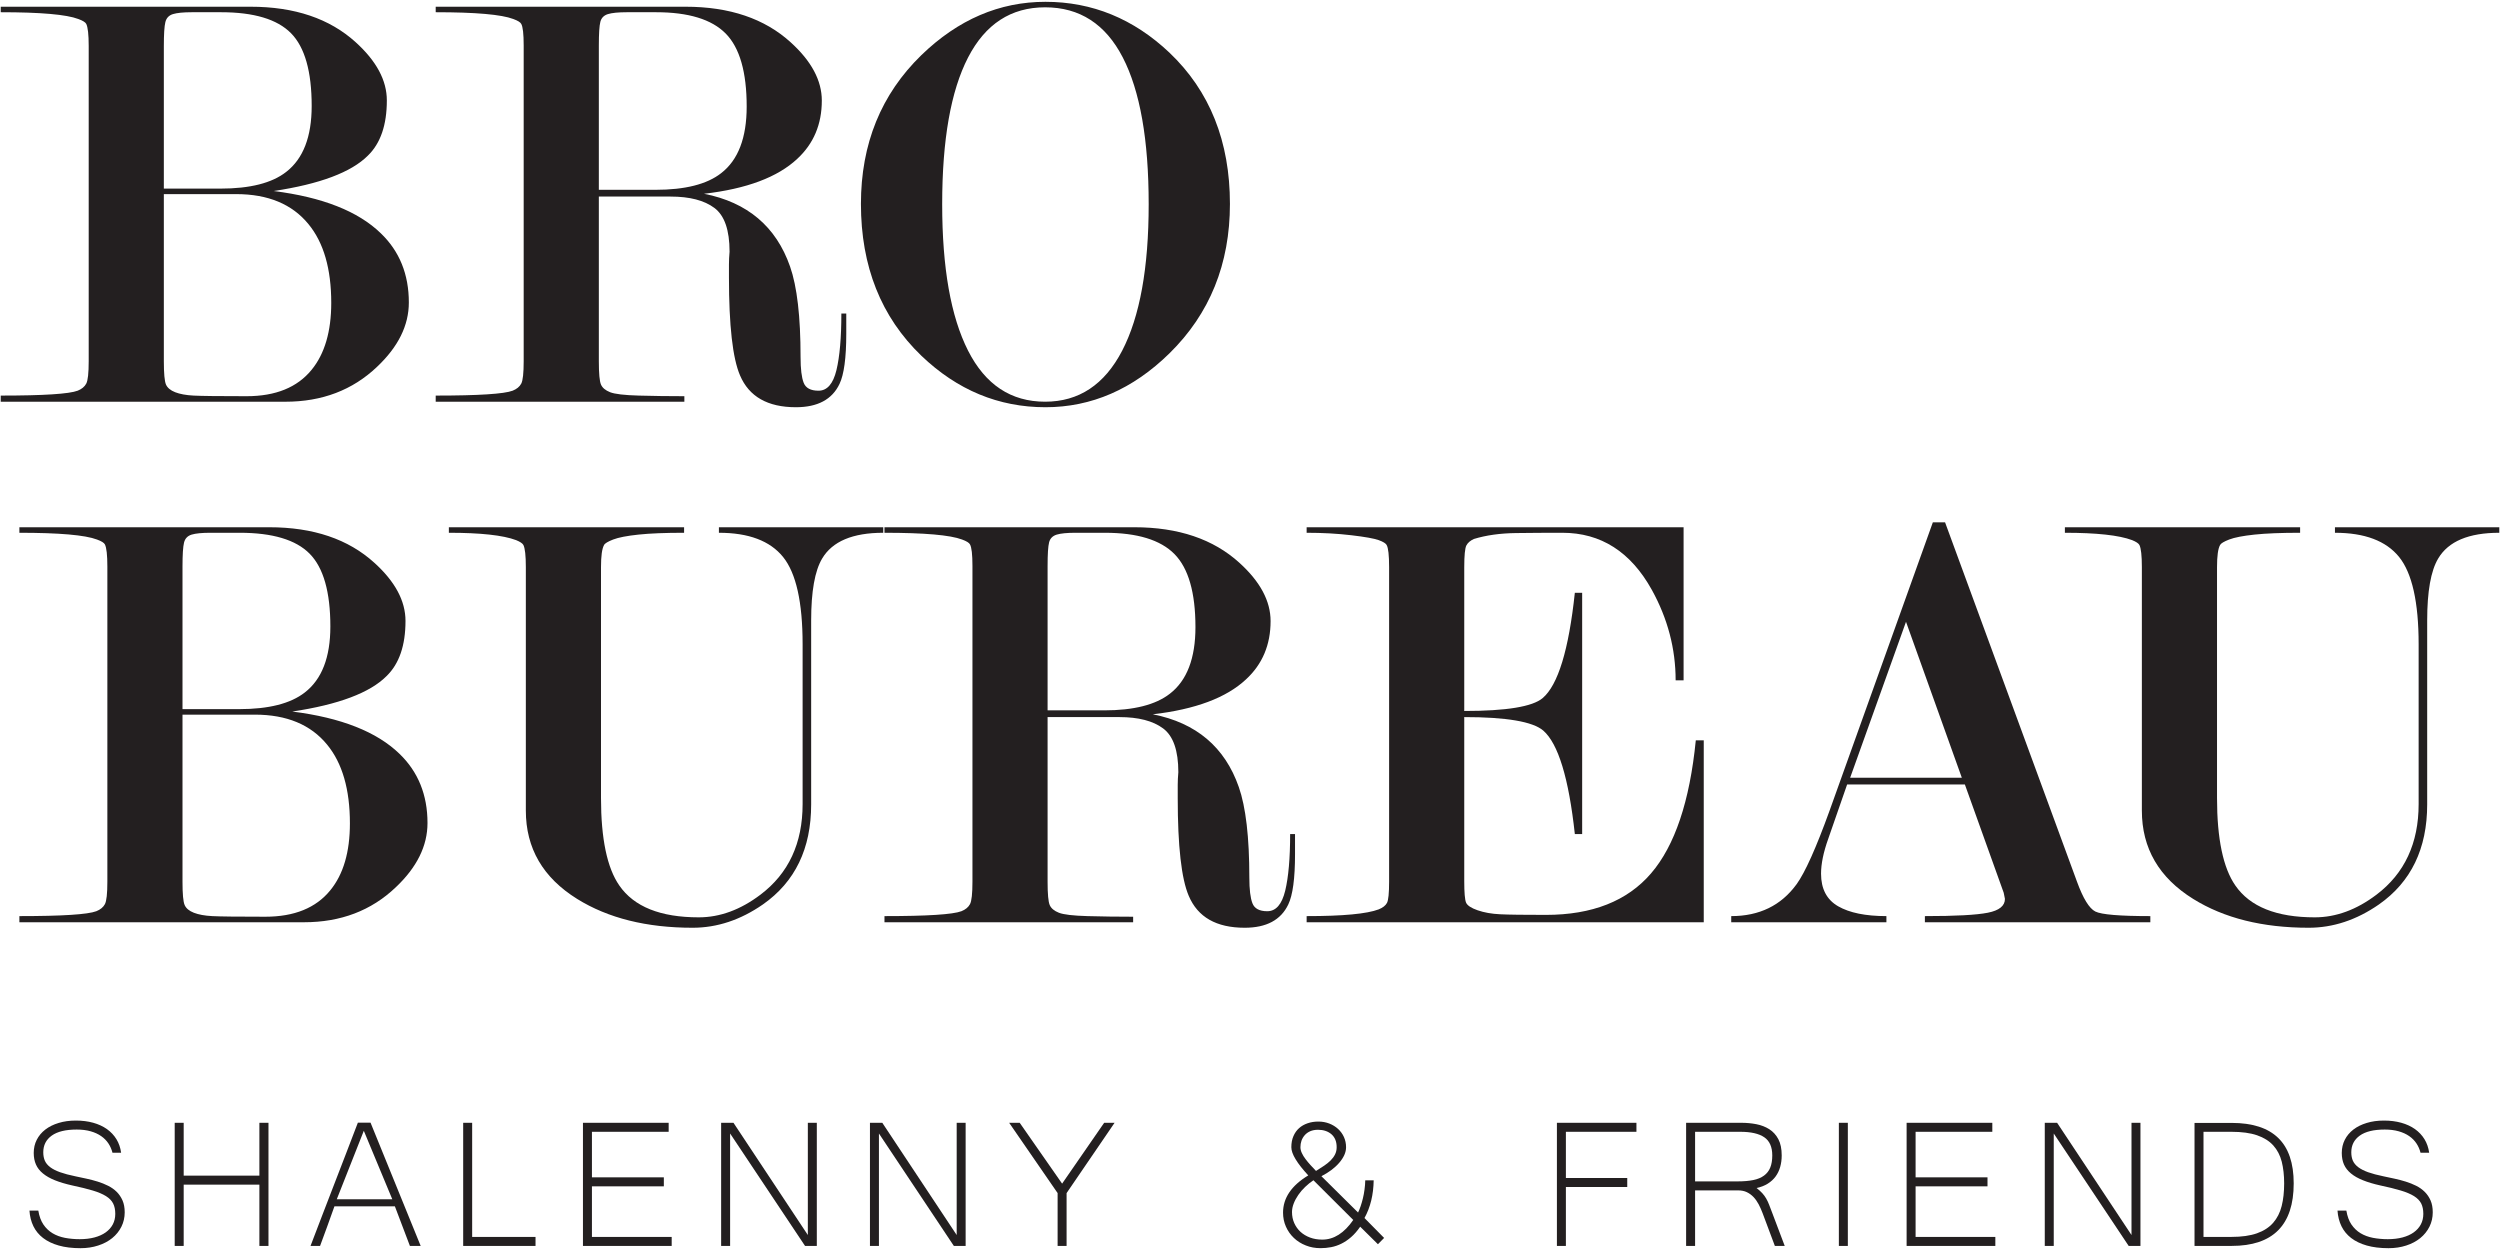 <svg width="110" height="55" viewBox="0 0 110 55" fill="none" xmlns="http://www.w3.org/2000/svg">
<g clip-path="url(#clip0_807_1215)">
<path d="M10.393 8.541H7.209V15.893C7.209 16.433 7.241 16.776 7.303 16.92C7.367 17.064 7.501 17.177 7.708 17.258C7.915 17.339 8.185 17.389 8.517 17.406C8.85 17.424 9.628 17.433 10.852 17.433C12.128 17.433 13.081 17.046 13.711 16.271C14.286 15.568 14.575 14.586 14.575 13.325C14.575 11.829 14.242 10.677 13.576 9.866C12.857 8.983 11.796 8.541 10.393 8.541ZM7.209 8.299H9.699C11.001 8.299 11.965 8.055 12.59 7.566C13.339 6.988 13.714 6.02 13.714 4.663C13.714 3.143 13.411 2.076 12.804 1.461C12.197 0.846 11.171 0.538 9.726 0.538H8.441C8.065 0.538 7.789 0.566 7.611 0.62C7.432 0.675 7.32 0.792 7.276 0.973C7.231 1.154 7.209 1.507 7.209 2.031V8.299ZM12.559 17.676H0.032V17.406C1.913 17.406 3.043 17.334 3.419 17.19C3.598 17.118 3.723 17.015 3.795 16.879C3.867 16.744 3.903 16.415 3.903 15.893V2.025C3.903 1.521 3.867 1.197 3.795 1.052C3.759 0.98 3.643 0.908 3.446 0.836C2.926 0.638 1.788 0.538 0.032 0.538V0.296H11.026C12.962 0.296 14.503 0.817 15.65 1.858C16.564 2.685 17.021 3.538 17.021 4.418C17.021 5.496 16.744 6.304 16.191 6.843C15.458 7.579 14.074 8.1 12.038 8.405C14.182 8.674 15.755 9.294 16.756 10.265C17.578 11.055 17.989 12.07 17.989 13.31C17.989 14.316 17.523 15.26 16.591 16.139C15.516 17.164 14.171 17.676 12.559 17.676Z" fill="#231F20"/>
<path d="M26.349 8.352H28.839C30.141 8.352 31.105 8.109 31.73 7.62C32.479 7.042 32.854 6.065 32.854 4.69C32.854 3.171 32.546 2.099 31.93 1.475C31.315 0.851 30.293 0.538 28.865 0.538H27.58C27.205 0.538 26.928 0.566 26.75 0.62C26.572 0.675 26.46 0.787 26.416 0.959C26.371 1.131 26.349 1.479 26.349 2.004V8.352ZM37.236 13.796V14.685C37.236 15.745 37.136 16.481 36.938 16.894C36.614 17.577 35.974 17.918 35.02 17.918C33.777 17.918 32.957 17.451 32.561 16.517C32.237 15.763 32.074 14.325 32.074 12.206V11.64C32.074 11.46 32.083 11.272 32.101 11.074C32.101 10.122 31.878 9.48 31.432 9.148C30.986 8.815 30.344 8.649 29.506 8.649H26.349V15.893C26.349 16.433 26.38 16.776 26.443 16.92C26.505 17.064 26.64 17.177 26.846 17.258C27.052 17.339 27.473 17.389 28.11 17.406C28.745 17.424 29.413 17.433 30.112 17.433V17.676H19.171V17.406C21.053 17.406 22.182 17.334 22.558 17.19C22.737 17.118 22.863 17.015 22.935 16.879C23.006 16.744 23.042 16.415 23.042 15.893V1.998C23.042 1.494 23.006 1.179 22.935 1.052C22.899 0.98 22.782 0.908 22.585 0.836C22.065 0.638 20.927 0.538 19.171 0.538V0.296H30.166C32.101 0.296 33.642 0.818 34.789 1.861C35.703 2.689 36.16 3.543 36.16 4.424C36.16 5.468 35.8 6.322 35.08 6.988C34.217 7.797 32.849 8.31 30.977 8.526C32.888 8.902 34.149 9.97 34.763 11.728C35.071 12.607 35.225 13.935 35.225 15.711C35.225 16.231 35.27 16.608 35.361 16.841C35.452 17.074 35.67 17.191 36.014 17.191C36.395 17.191 36.657 16.89 36.803 16.288C36.948 15.687 37.02 14.856 37.02 13.796H37.236Z" fill="#231F20"/>
<path d="M50.542 8.986C50.542 6.152 50.162 4 49.403 2.529C48.644 1.058 47.504 0.322 45.986 0.322C44.484 0.322 43.355 1.058 42.595 2.529C41.836 4 41.456 6.152 41.456 8.986C41.456 11.784 41.836 13.932 42.595 15.429C43.355 16.927 44.484 17.675 45.986 17.675C47.468 17.675 48.599 16.927 49.376 15.429C50.153 13.932 50.542 11.784 50.542 8.986ZM54.117 8.972C54.117 11.613 53.23 13.805 51.456 15.547C49.843 17.128 48.024 17.918 45.999 17.918C43.938 17.918 42.119 17.163 40.542 15.654C38.768 13.948 37.881 11.72 37.881 8.972C37.881 6.331 38.768 4.149 40.542 2.424C42.155 0.862 43.974 0.08 45.999 0.08C48.059 0.08 49.879 0.826 51.456 2.317C53.23 4.005 54.117 6.224 54.117 8.972Z" fill="#231F20"/>
<path d="M11.214 31.444H8.03V38.796C8.03 39.336 8.061 39.679 8.125 39.823C8.188 39.967 8.323 40.08 8.529 40.161C8.736 40.242 9.006 40.292 9.338 40.309C9.671 40.327 10.449 40.336 11.672 40.336C12.949 40.336 13.902 39.949 14.532 39.174C15.108 38.471 15.396 37.489 15.396 36.228C15.396 34.733 15.062 33.58 14.397 32.769C13.678 31.886 12.617 31.444 11.214 31.444ZM8.03 31.202H10.52C11.822 31.202 12.786 30.958 13.411 30.469C14.16 29.891 14.536 28.923 14.536 27.566C14.536 26.046 14.232 24.979 13.625 24.364C13.018 23.749 11.992 23.442 10.546 23.442H9.262C8.887 23.442 8.61 23.469 8.432 23.523C8.253 23.578 8.141 23.695 8.097 23.876C8.052 24.057 8.03 24.41 8.03 24.934V31.202ZM13.379 40.579H0.853V40.309C2.734 40.309 3.863 40.237 4.24 40.093C4.419 40.021 4.544 39.918 4.616 39.782C4.688 39.647 4.724 39.318 4.724 38.796V24.928C4.724 24.424 4.688 24.1 4.616 23.955C4.58 23.883 4.464 23.811 4.267 23.739C3.747 23.541 2.609 23.442 0.853 23.442V23.199H11.847C13.783 23.199 15.324 23.72 16.471 24.762C17.385 25.588 17.842 26.441 17.842 27.321C17.842 28.398 17.565 29.206 17.011 29.745C16.279 30.482 14.895 31.003 12.86 31.308C15.003 31.577 16.576 32.197 17.577 33.167C18.398 33.958 18.81 34.973 18.81 36.213C18.81 37.219 18.344 38.163 17.412 39.042C16.337 40.067 14.992 40.579 13.379 40.579Z" fill="#231F20"/>
<path d="M35.691 35.397C35.691 37.34 34.983 38.806 33.567 39.796C32.581 40.48 31.551 40.821 30.476 40.821C28.45 40.821 26.757 40.399 25.395 39.553C23.89 38.617 23.137 37.322 23.137 35.667V24.953C23.137 24.449 23.101 24.125 23.03 23.981C22.994 23.91 22.886 23.838 22.707 23.765C22.134 23.55 21.148 23.442 19.75 23.442V23.199H30.1V23.442C29.275 23.442 28.608 23.468 28.097 23.522C27.586 23.576 27.214 23.648 26.981 23.738C26.748 23.828 26.614 23.909 26.578 23.981C26.488 24.142 26.444 24.465 26.444 24.951V35.109C26.444 36.905 26.713 38.19 27.25 38.962C27.895 39.896 29.06 40.363 30.745 40.363C31.676 40.363 32.581 40.031 33.46 39.366C34.697 38.432 35.315 37.103 35.315 35.379V28.346C35.315 26.496 35.028 25.216 34.455 24.506C33.881 23.797 32.94 23.442 31.632 23.442V23.199H38.863V23.442C37.519 23.442 36.623 23.82 36.175 24.575C35.852 25.115 35.691 26.023 35.691 27.3V35.397Z" fill="#231F20"/>
<path d="M46.094 31.256H48.584C49.886 31.256 50.85 31.011 51.475 30.523C52.224 29.945 52.6 28.968 52.6 27.593C52.6 26.074 52.291 25.002 51.676 24.378C51.06 23.754 50.038 23.442 48.611 23.442H47.326C46.95 23.442 46.674 23.469 46.496 23.523C46.317 23.578 46.205 23.69 46.161 23.862C46.116 24.034 46.094 24.382 46.094 24.907V31.256ZM56.981 36.699V37.588C56.981 38.648 56.882 39.384 56.684 39.797C56.359 40.48 55.72 40.821 54.766 40.821C53.522 40.821 52.702 40.355 52.306 39.42C51.982 38.666 51.82 37.228 51.82 35.109V34.543C51.82 34.364 51.829 34.175 51.847 33.977C51.847 33.025 51.624 32.383 51.178 32.051C50.732 31.718 50.09 31.552 49.251 31.552H46.094V38.796C46.094 39.336 46.125 39.679 46.188 39.823C46.251 39.967 46.385 40.08 46.592 40.161C46.797 40.242 47.219 40.292 47.855 40.309C48.491 40.327 49.159 40.336 49.858 40.336V40.579H38.917V40.309C40.798 40.309 41.927 40.237 42.304 40.093C42.483 40.021 42.608 39.918 42.68 39.782C42.752 39.647 42.788 39.318 42.788 38.796V24.901C42.788 24.397 42.752 24.082 42.68 23.955C42.644 23.883 42.528 23.811 42.331 23.739C41.811 23.541 40.673 23.442 38.917 23.442V23.199H49.911C51.847 23.199 53.388 23.721 54.535 24.764C55.449 25.592 55.906 26.446 55.906 27.328C55.906 28.371 55.546 29.226 54.826 29.891C53.962 30.701 52.594 31.213 50.723 31.429C52.633 31.805 53.895 32.873 54.508 34.631C54.816 35.51 54.971 36.838 54.971 38.614C54.971 39.134 55.016 39.511 55.107 39.744C55.197 39.977 55.415 40.094 55.759 40.094C56.141 40.094 56.403 39.793 56.549 39.191C56.694 38.589 56.766 37.759 56.766 36.699H56.981Z" fill="#231F20"/>
<path d="M64.427 31.552V38.769C64.427 39.274 64.454 39.589 64.507 39.715C64.561 39.841 64.731 39.954 65.017 40.053C65.303 40.152 65.634 40.211 66.009 40.228C66.385 40.247 67.054 40.255 68.02 40.255C70.057 40.255 71.599 39.647 72.645 38.43C73.691 37.214 74.348 35.262 74.615 32.576H74.965V40.579H57.492V40.309C59.087 40.309 60.144 40.21 60.664 40.012C60.843 39.94 60.964 39.845 61.027 39.728C61.089 39.611 61.121 39.3 61.121 38.796V24.955C61.121 24.433 61.085 24.108 61.013 23.982C60.977 23.91 60.861 23.838 60.664 23.766C60.466 23.694 60.063 23.622 59.454 23.55C58.845 23.478 58.191 23.442 57.492 23.442V23.199H74.078V29.935H73.728C73.728 28.547 73.38 27.221 72.683 25.958C71.754 24.281 70.44 23.442 68.743 23.442C68.063 23.442 67.38 23.446 66.692 23.455C66.004 23.464 65.392 23.55 64.856 23.713C64.695 23.785 64.583 23.88 64.521 23.998C64.459 24.116 64.427 24.436 64.427 24.961V31.283C66.281 31.283 67.43 31.094 67.876 30.717C68.553 30.142 69.025 28.597 69.293 26.082H69.615V36.699H69.293C69.025 34.238 68.562 32.72 67.903 32.145C67.439 31.75 66.281 31.552 64.427 31.552Z" fill="#231F20"/>
<path d="M86.32 34.219L83.864 27.359L81.407 34.219H86.32ZM86.454 34.516H81.274L80.446 36.898C80.232 37.494 80.126 38.008 80.126 38.441C80.126 39.109 80.376 39.587 80.878 39.876C81.38 40.165 82.088 40.309 83.002 40.309V40.579H76.174V40.309C77.41 40.309 78.369 39.842 79.05 38.906C79.427 38.384 79.91 37.305 80.502 35.667L85.045 22.983H85.583L91.389 38.798C91.658 39.536 91.927 39.972 92.195 40.107C92.464 40.242 93.271 40.309 94.615 40.309V40.579H84.695V40.309C86.039 40.309 86.962 40.26 87.464 40.16C87.966 40.061 88.217 39.858 88.217 39.551L88.163 39.281L86.454 34.516Z" fill="#231F20"/>
<path d="M106.796 35.397C106.796 37.34 106.087 38.806 104.673 39.796C103.686 40.48 102.656 40.821 101.581 40.821C99.555 40.821 97.862 40.399 96.501 39.553C94.995 38.617 94.242 37.322 94.242 35.667V24.953C94.242 24.449 94.206 24.125 94.135 23.981C94.099 23.91 93.991 23.838 93.812 23.765C93.239 23.55 92.253 23.442 90.855 23.442V23.199H101.205V23.442C100.38 23.442 99.713 23.468 99.201 23.522C98.692 23.576 98.319 23.648 98.086 23.738C97.853 23.828 97.719 23.909 97.683 23.981C97.593 24.142 97.549 24.465 97.549 24.951V35.109C97.549 36.905 97.818 38.19 98.355 38.962C99 39.896 100.165 40.363 101.85 40.363C102.781 40.363 103.686 40.031 104.565 39.366C105.801 38.432 106.42 37.103 106.42 35.379V28.346C106.42 26.496 106.132 25.216 105.56 24.506C104.986 23.797 104.045 23.442 102.738 23.442V23.199H109.969V23.442C108.623 23.442 107.727 23.82 107.28 24.575C106.957 25.115 106.796 26.023 106.796 27.3V35.397Z" fill="#231F20"/>
<path d="M3.542 54.92C3.177 54.92 2.858 54.881 2.585 54.803C2.311 54.726 2.082 54.615 1.896 54.472C1.71 54.329 1.568 54.155 1.469 53.953C1.37 53.749 1.313 53.521 1.296 53.267H1.686C1.726 53.512 1.8 53.714 1.908 53.876C2.017 54.037 2.151 54.166 2.311 54.262C2.47 54.358 2.652 54.425 2.856 54.465C3.06 54.504 3.277 54.524 3.507 54.524C3.748 54.524 3.964 54.498 4.157 54.447C4.349 54.396 4.514 54.322 4.65 54.225C4.787 54.127 4.891 54.01 4.964 53.873C5.036 53.736 5.072 53.583 5.072 53.411C5.072 53.229 5.041 53.077 4.978 52.953C4.916 52.83 4.811 52.722 4.663 52.629C4.514 52.537 4.319 52.454 4.078 52.382C3.836 52.309 3.535 52.235 3.177 52.159C2.881 52.093 2.627 52.017 2.414 51.931C2.202 51.846 2.027 51.746 1.889 51.632C1.75 51.519 1.648 51.388 1.583 51.241C1.517 51.094 1.484 50.924 1.484 50.729C1.484 50.518 1.528 50.325 1.617 50.151C1.706 49.976 1.832 49.826 1.995 49.7C2.158 49.575 2.353 49.478 2.582 49.409C2.811 49.339 3.063 49.305 3.34 49.305C3.616 49.305 3.869 49.337 4.1 49.401C4.33 49.465 4.532 49.558 4.705 49.68C4.877 49.803 5.017 49.951 5.124 50.126C5.231 50.301 5.299 50.498 5.329 50.72H4.949C4.912 50.574 4.854 50.439 4.771 50.313C4.689 50.189 4.583 50.08 4.453 49.99C4.323 49.899 4.168 49.828 3.989 49.777C3.809 49.726 3.605 49.7 3.375 49.7C2.891 49.7 2.525 49.789 2.276 49.967C2.028 50.145 1.904 50.39 1.904 50.7C1.904 50.842 1.927 50.965 1.973 51.071C2.019 51.176 2.097 51.271 2.207 51.355C2.317 51.439 2.463 51.513 2.644 51.578C2.825 51.642 3.05 51.703 3.32 51.758C3.478 51.791 3.641 51.826 3.809 51.862C3.976 51.898 4.14 51.942 4.3 51.991C4.459 52.04 4.612 52.102 4.756 52.174C4.901 52.246 5.027 52.336 5.134 52.441C5.241 52.547 5.326 52.673 5.391 52.819C5.455 52.966 5.487 53.14 5.487 53.342C5.487 53.572 5.438 53.784 5.341 53.977C5.244 54.17 5.109 54.337 4.937 54.477C4.764 54.617 4.558 54.726 4.319 54.803C4.081 54.881 3.822 54.92 3.542 54.92Z" fill="#231F20"/>
<path d="M11.813 54.821H11.413V52.124H8.082V54.821H7.687V49.403H8.082V51.728H11.413V49.403H11.813V54.821Z" fill="#231F20"/>
<path d="M17.261 52.768L16.008 49.755L14.818 52.768H17.261ZM18.51 54.821H18.036L17.375 53.079H14.715C14.619 53.353 14.515 53.642 14.404 53.947C14.292 54.252 14.185 54.544 14.083 54.821H13.663C13.841 54.353 14.016 53.894 14.189 53.446C14.362 52.997 14.534 52.551 14.705 52.107C14.876 51.663 15.048 51.218 15.221 50.769C15.393 50.32 15.569 49.863 15.746 49.398H16.304L18.51 54.821Z" fill="#231F20"/>
<path d="M23.563 54.821H20.38V49.403H20.775V54.425H23.563V54.821Z" fill="#231F20"/>
<path d="M29.554 54.821H25.65V49.403H29.421V49.799H26.045V51.803H29.209V52.199H26.045V54.425H29.554V54.821Z" fill="#231F20"/>
<path d="M35.94 54.821H35.422L32.125 49.874V54.821H31.73V49.403H32.273L35.545 54.341V49.403H35.94V54.821Z" fill="#231F20"/>
<path d="M42.488 54.821H41.97L38.673 49.874V54.821H38.278V49.403H38.821L42.094 54.341V49.403H42.488V54.821Z" fill="#231F20"/>
<path d="M49.042 49.403L46.93 52.496V54.821H46.535V52.496L44.403 49.403H44.867L46.733 52.08L48.583 49.403H49.042Z" fill="#231F20"/>
<path d="M58.813 50.477C58.813 50.229 58.736 50.04 58.584 49.907C58.43 49.776 58.233 49.71 57.994 49.71C57.862 49.71 57.748 49.732 57.65 49.774C57.553 49.817 57.473 49.874 57.409 49.947C57.345 50.02 57.297 50.101 57.265 50.192C57.234 50.283 57.219 50.377 57.219 50.477C57.219 50.559 57.239 50.645 57.281 50.734C57.321 50.823 57.376 50.912 57.444 51.001C57.511 51.09 57.585 51.178 57.665 51.266C57.746 51.353 57.826 51.438 57.904 51.521C58.033 51.441 58.152 51.364 58.262 51.291C58.373 51.216 58.468 51.139 58.549 51.058C58.63 50.977 58.694 50.89 58.741 50.796C58.789 50.702 58.813 50.596 58.813 50.477ZM57.791 51.931C57.663 52.017 57.541 52.115 57.426 52.226C57.31 52.336 57.21 52.453 57.125 52.577C57.04 52.701 56.972 52.827 56.923 52.955C56.873 53.084 56.848 53.209 56.848 53.331C56.848 53.506 56.881 53.668 56.947 53.816C57.013 53.964 57.104 54.092 57.221 54.2C57.338 54.307 57.478 54.391 57.641 54.452C57.804 54.513 57.984 54.543 58.181 54.543C58.691 54.543 59.145 54.255 59.543 53.678L57.791 51.931ZM60.901 54.469L60.629 54.746L59.849 53.975C59.721 54.159 59.588 54.312 59.45 54.432C59.311 54.553 59.169 54.649 59.023 54.721C58.876 54.794 58.726 54.845 58.571 54.875C58.416 54.904 58.26 54.919 58.102 54.919C57.872 54.919 57.656 54.88 57.456 54.8C57.255 54.721 57.08 54.612 56.932 54.471C56.784 54.331 56.667 54.166 56.582 53.975C56.496 53.783 56.454 53.577 56.454 53.356C56.454 52.71 56.824 52.164 57.564 51.718C57.318 51.451 57.131 51.215 57.007 51.008C56.881 50.802 56.819 50.625 56.819 50.477C56.819 50.295 56.849 50.133 56.91 49.992C56.971 49.85 57.054 49.732 57.16 49.638C57.265 49.544 57.391 49.473 57.537 49.423C57.683 49.373 57.84 49.349 58.008 49.349C58.18 49.349 58.339 49.378 58.487 49.435C58.635 49.493 58.765 49.572 58.875 49.673C58.984 49.773 59.071 49.892 59.134 50.031C59.196 50.17 59.227 50.319 59.227 50.477C59.227 50.592 59.201 50.707 59.149 50.823C59.096 50.938 59.022 51.051 58.926 51.162C58.831 51.273 58.717 51.378 58.584 51.479C58.45 51.579 58.303 51.67 58.142 51.753L59.755 53.351C59.795 53.269 59.833 53.175 59.869 53.069C59.905 52.963 59.938 52.849 59.968 52.725C59.998 52.602 60.022 52.473 60.039 52.339C60.058 52.206 60.068 52.071 60.071 51.936H60.442C60.431 52.573 60.297 53.125 60.037 53.593L60.901 54.469Z" fill="#231F20"/>
<path d="M72.003 49.799H68.899V51.832H71.599V52.228H68.899V54.821H68.504V49.403H72.003V49.799Z" fill="#231F20"/>
<path d="M74.584 51.981H76.46C76.727 51.981 76.955 51.961 77.146 51.922C77.337 51.883 77.494 51.817 77.617 51.726C77.741 51.636 77.832 51.518 77.891 51.373C77.951 51.227 77.98 51.05 77.98 50.838C77.98 50.465 77.862 50.199 77.627 50.039C77.392 49.879 77.041 49.799 76.574 49.799H74.584V51.981ZM78.528 54.821H78.094L77.555 53.381C77.503 53.243 77.445 53.112 77.381 52.99C77.316 52.868 77.242 52.762 77.156 52.671C77.07 52.581 76.972 52.509 76.862 52.456C76.752 52.403 76.623 52.377 76.475 52.377H74.584V54.821H74.189V49.403H76.623C76.85 49.403 77.07 49.424 77.282 49.465C77.494 49.507 77.683 49.58 77.849 49.686C78.015 49.791 78.148 49.937 78.247 50.123C78.346 50.31 78.395 50.548 78.395 50.838C78.395 51.02 78.373 51.189 78.328 51.345C78.284 51.502 78.216 51.642 78.126 51.766C78.035 51.889 77.92 51.995 77.78 52.082C77.64 52.17 77.476 52.233 77.289 52.273C77.391 52.352 77.475 52.428 77.541 52.501C77.606 52.573 77.664 52.651 77.711 52.733C77.759 52.815 77.801 52.906 77.84 53.005C77.877 53.105 77.921 53.218 77.97 53.346L78.528 54.821Z" fill="#231F20"/>
<path d="M81.305 54.821H80.91V49.403H81.305V54.821Z" fill="#231F20"/>
<path d="M87.795 54.821H83.891V49.403H87.662V49.799H84.286V51.803H87.45V52.199H84.286V54.425H87.795V54.821Z" fill="#231F20"/>
<path d="M94.18 54.821H93.662L90.365 49.874V54.821H89.97V49.403H90.513L93.786 54.341V49.403H94.18V54.821Z" fill="#231F20"/>
<path d="M100.503 52.07C100.503 51.714 100.467 51.395 100.397 51.115C100.325 50.835 100.201 50.596 100.025 50.4C99.846 50.203 99.609 50.055 99.31 49.952C99.012 49.85 98.636 49.799 98.182 49.799H96.954V54.424H98.182C98.632 54.424 99.007 54.371 99.305 54.266C99.603 54.161 99.841 54.006 100.019 53.804C100.196 53.601 100.321 53.354 100.394 53.064C100.467 52.774 100.503 52.442 100.503 52.07ZM100.923 52.07C100.923 53.903 100.013 54.82 98.193 54.82H96.559V49.408H98.193C99.104 49.408 99.787 49.628 100.241 50.069C100.696 50.509 100.923 51.176 100.923 52.07Z" fill="#231F20"/>
<path d="M105.095 54.92C104.731 54.92 104.412 54.881 104.138 54.803C103.866 54.726 103.636 54.615 103.45 54.472C103.265 54.329 103.123 54.155 103.024 53.953C102.925 53.749 102.868 53.521 102.85 53.267H103.24C103.28 53.512 103.353 53.714 103.462 53.876C103.572 54.037 103.705 54.166 103.865 54.262C104.024 54.358 104.206 54.425 104.411 54.465C104.615 54.504 104.832 54.524 105.061 54.524C105.302 54.524 105.518 54.498 105.711 54.447C105.903 54.396 106.068 54.322 106.203 54.225C106.34 54.127 106.444 54.01 106.517 53.873C106.59 53.736 106.626 53.583 106.626 53.411C106.626 53.229 106.595 53.077 106.533 52.953C106.47 52.83 106.364 52.722 106.217 52.629C106.068 52.537 105.874 52.454 105.631 52.382C105.39 52.309 105.09 52.235 104.731 52.159C104.435 52.093 104.18 52.017 103.969 51.931C103.755 51.846 103.58 51.746 103.443 51.632C103.305 51.519 103.202 51.388 103.136 51.241C103.071 51.094 103.038 50.924 103.038 50.729C103.038 50.518 103.083 50.325 103.171 50.151C103.26 49.976 103.386 49.826 103.549 49.7C103.712 49.575 103.908 49.478 104.137 49.409C104.366 49.339 104.617 49.305 104.894 49.305C105.17 49.305 105.423 49.337 105.654 49.401C105.884 49.465 106.085 49.558 106.259 49.68C106.43 49.803 106.571 49.951 106.678 50.126C106.784 50.301 106.853 50.498 106.883 50.72H106.503C106.467 50.574 106.408 50.439 106.325 50.313C106.243 50.189 106.137 50.08 106.007 49.99C105.877 49.899 105.721 49.828 105.543 49.777C105.364 49.726 105.158 49.7 104.929 49.7C104.445 49.7 104.078 49.789 103.83 49.967C103.582 50.145 103.457 50.39 103.457 50.7C103.457 50.842 103.48 50.965 103.526 51.071C103.573 51.176 103.651 51.271 103.761 51.355C103.872 51.439 104.017 51.513 104.197 51.578C104.379 51.642 104.605 51.703 104.874 51.758C105.031 51.791 105.194 51.826 105.362 51.862C105.531 51.898 105.694 51.942 105.853 51.991C106.013 52.04 106.165 52.102 106.311 52.174C106.455 52.246 106.581 52.336 106.687 52.441C106.794 52.547 106.881 52.673 106.945 52.819C107.009 52.966 107.041 53.14 107.041 53.342C107.041 53.572 106.992 53.784 106.895 53.977C106.798 54.17 106.663 54.337 106.491 54.477C106.318 54.617 106.113 54.726 105.874 54.803C105.635 54.881 105.376 54.92 105.095 54.92Z" fill="#231F20"/>
</g>
<defs>
<clipPath id="clip0_807_1215">
<rect width="110" height="55" fill="white"/>
</clipPath>
</defs>
</svg>
